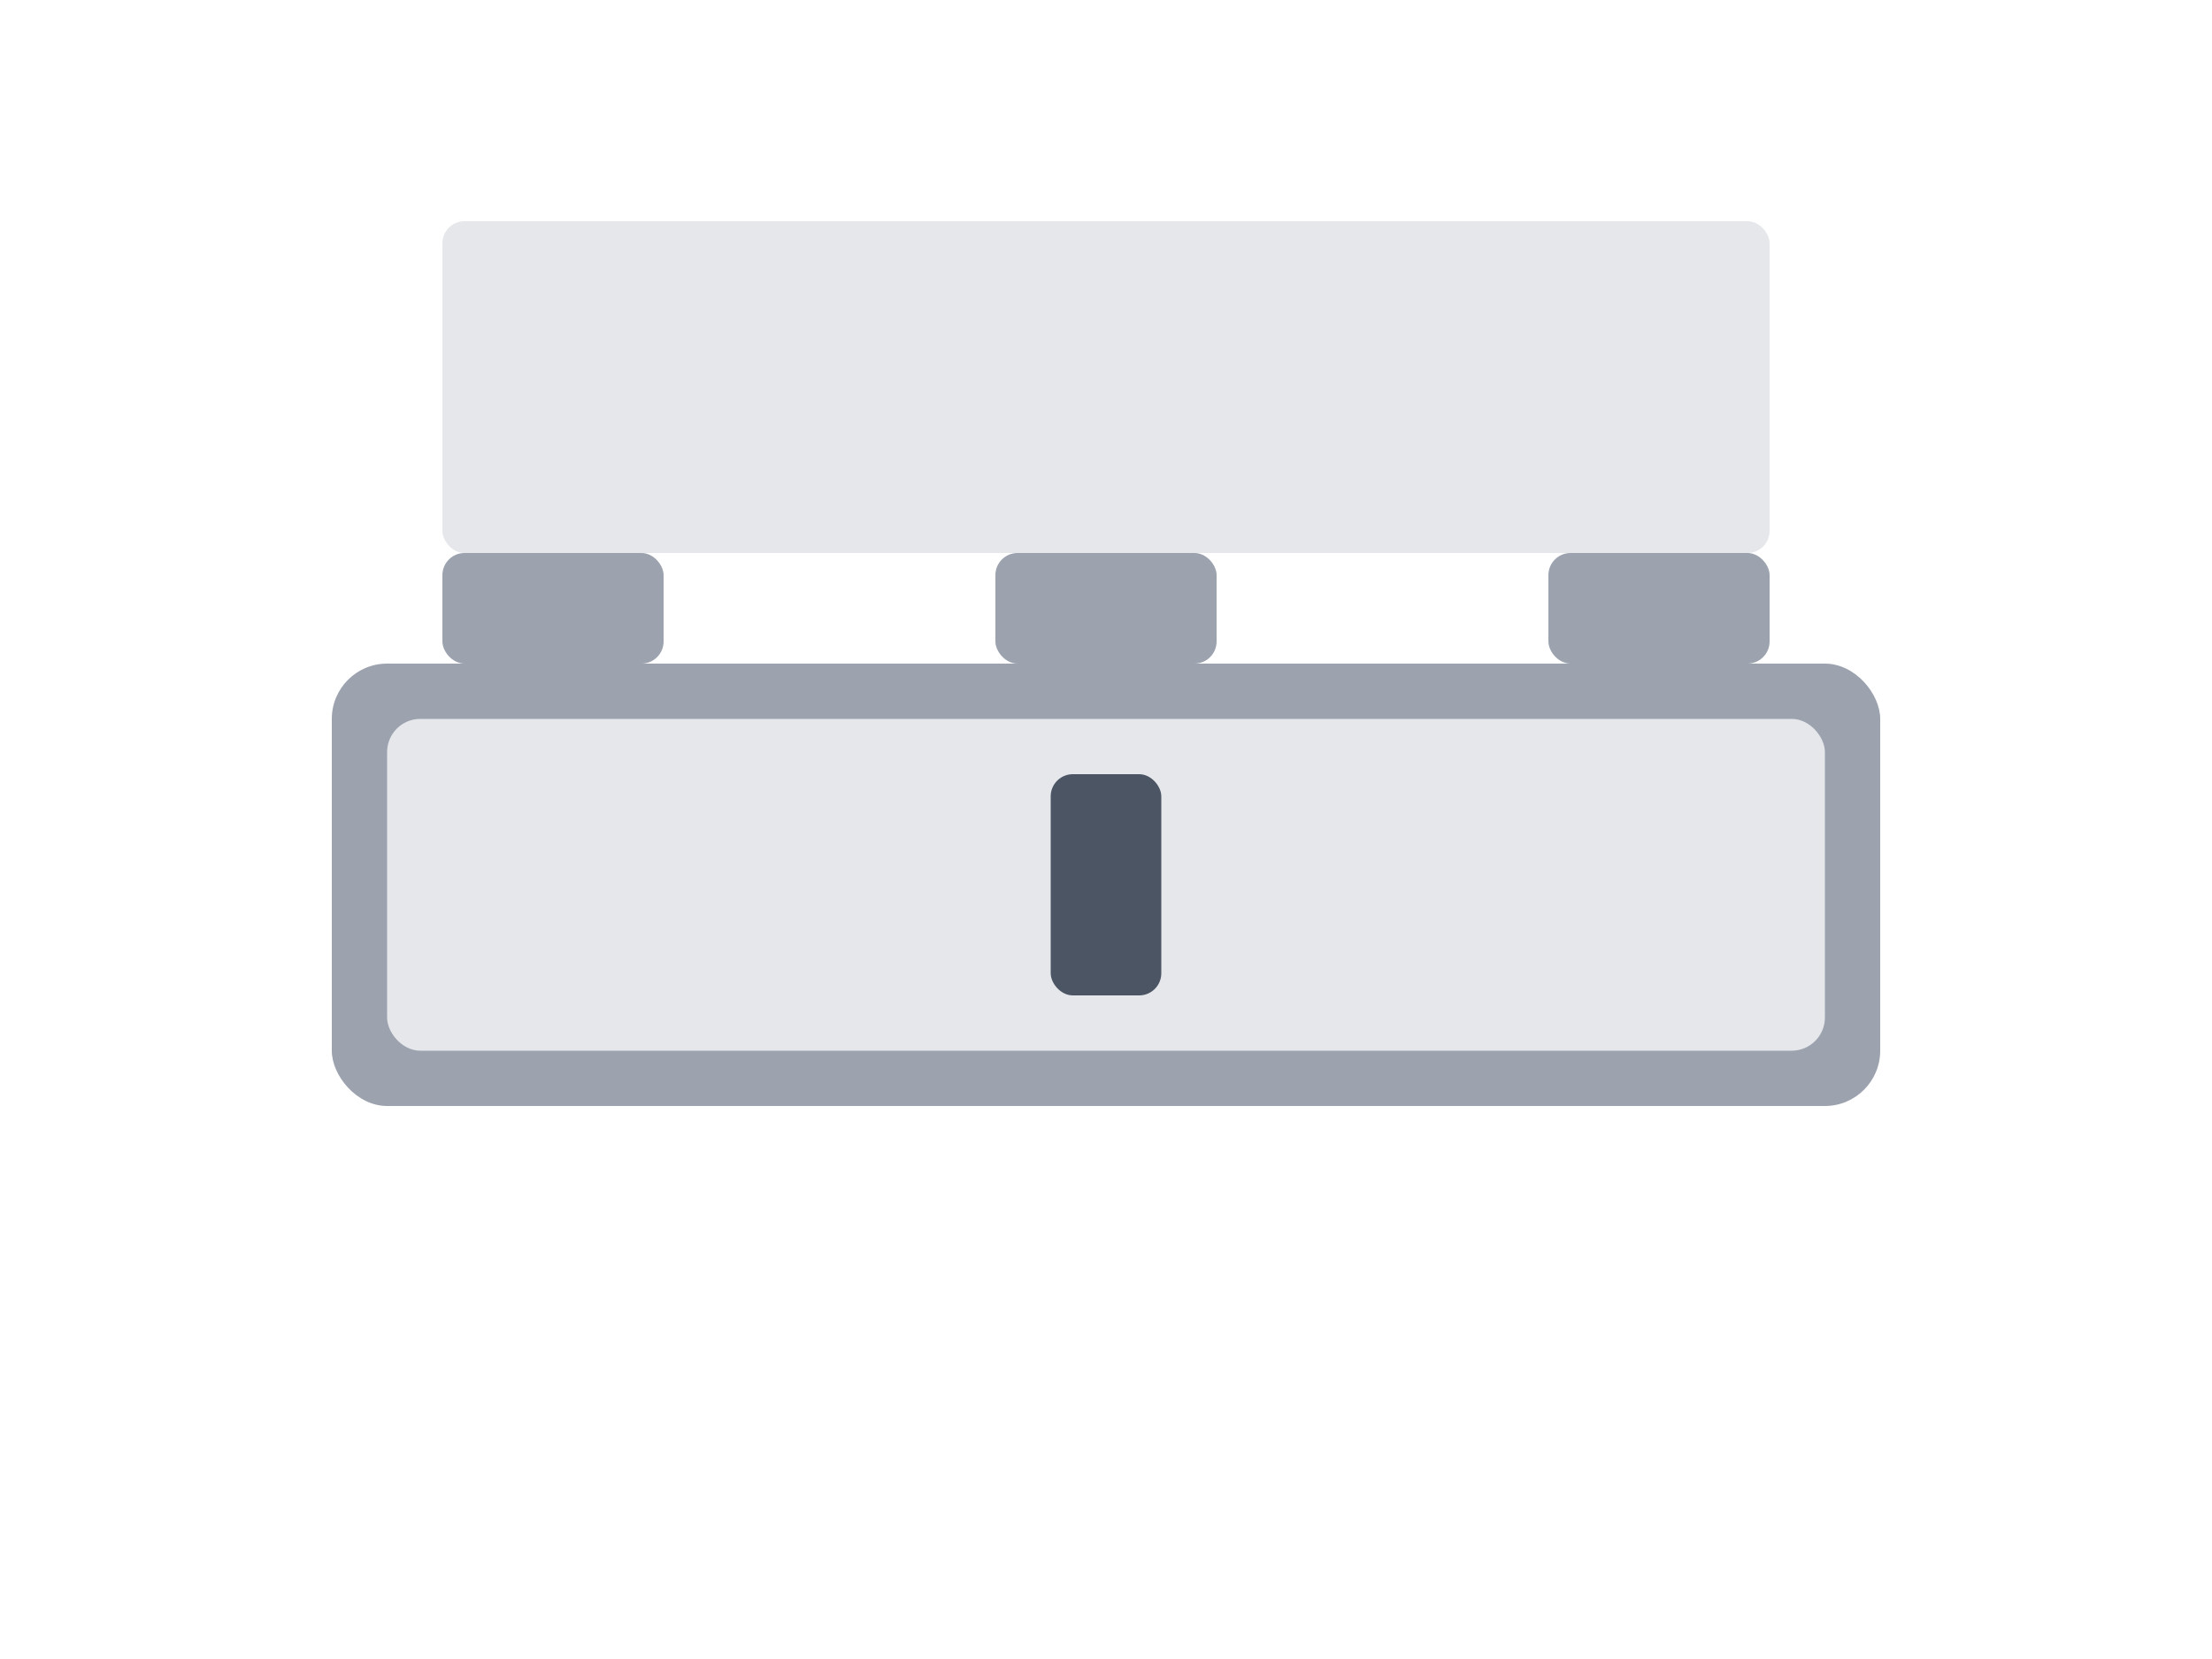 <?xml version="1.0" encoding="UTF-8"?>
<svg width="200" height="150" viewBox="0 0 200 150" fill="none" xmlns="http://www.w3.org/2000/svg">
  <!-- Back Window -->
  <rect x="40" y="20" width="120" height="30" rx="2" fill="#E5E7EB"/>
  
  <!-- Back Seats -->
  <rect x="30" y="60" width="140" height="40" rx="5" fill="#9CA3AF"/>
  
  <!-- Seat Details -->
  <rect x="35" y="65" width="130" height="30" rx="3" fill="#E5E7EB"/>
  
  <!-- Headrests -->
  <rect x="40" y="50" width="20" height="10" rx="2" fill="#9CA3AF"/>
  <rect x="90" y="50" width="20" height="10" rx="2" fill="#9CA3AF"/>
  <rect x="140" y="50" width="20" height="10" rx="2" fill="#9CA3AF"/>
  
  <!-- Center Console -->
  <rect x="95" y="70" width="10" height="20" rx="2" fill="#4B5563"/>
</svg> 